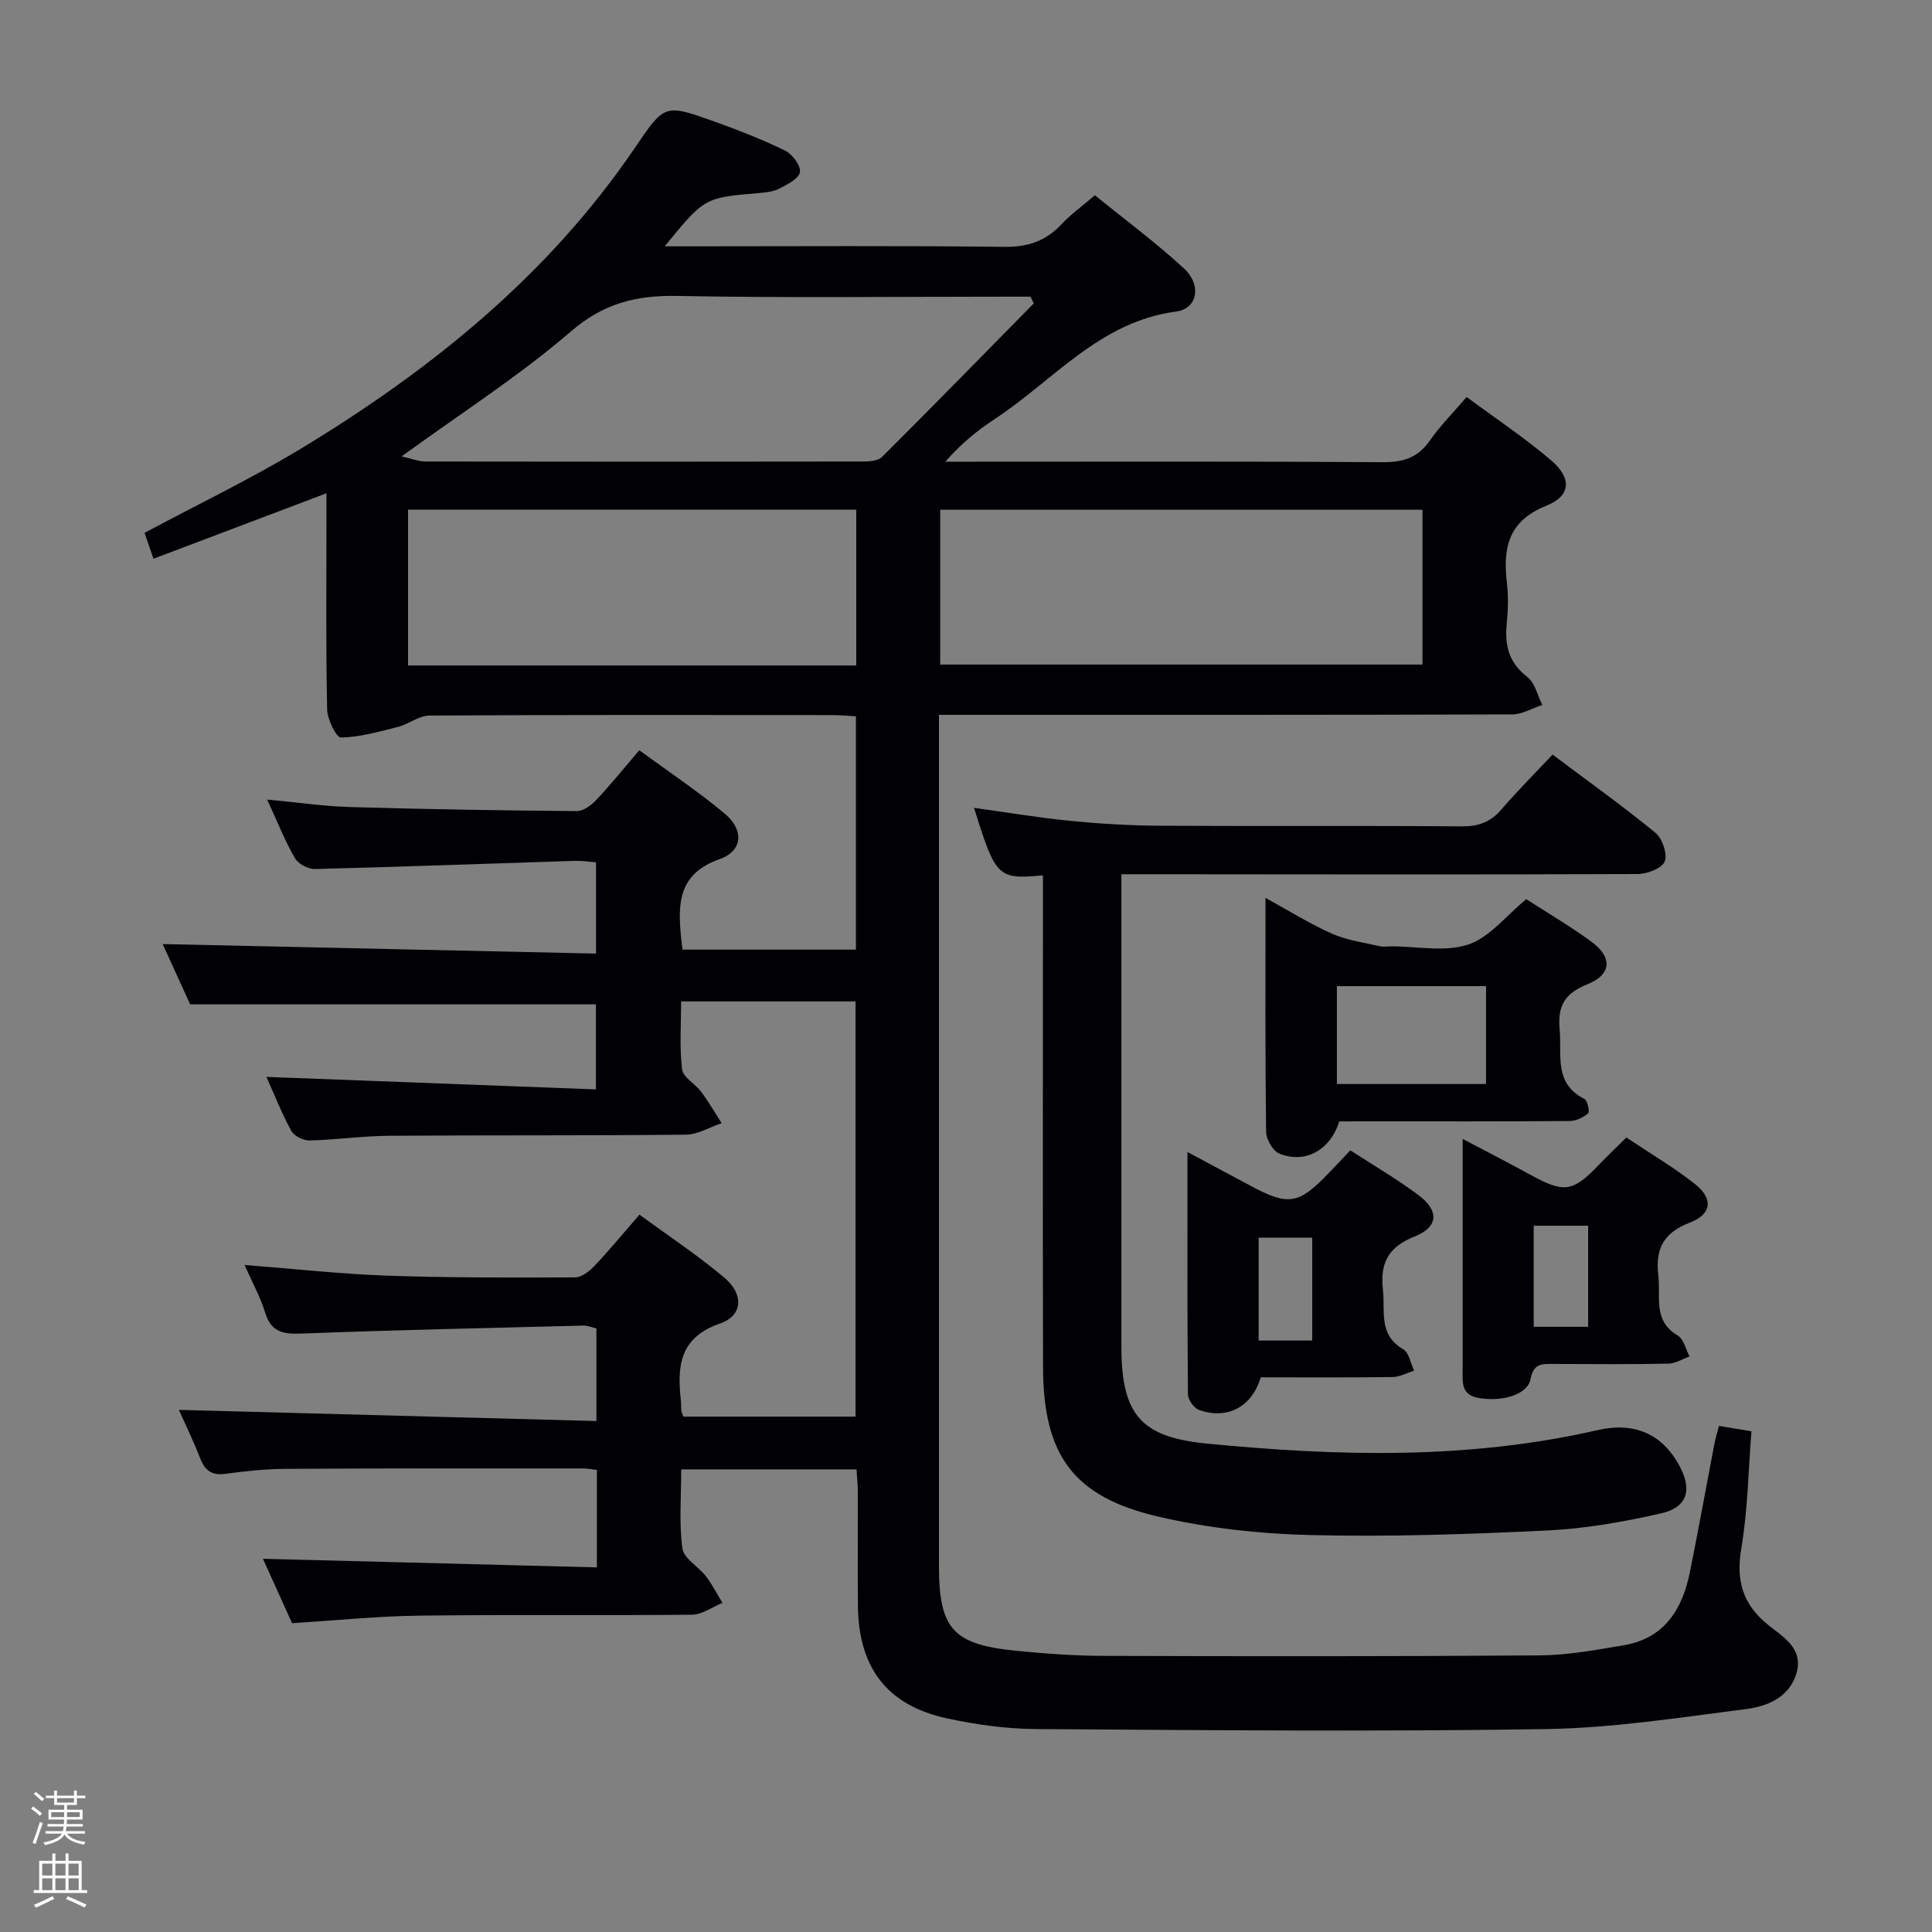<svg enable-background="new 0 0 400 400" viewBox="0 0 400 400" xmlns="http://www.w3.org/2000/svg"><rect x="0" y="0" width="400" height="400" fill="#808080" stroke="none"/><path d="m6.44 374.46.42-.45c.65.47 1.27.95 1.85 1.44l-.45.49c-.65-.56-1.25-1.06-1.82-1.48m.93 7.33-.63-.26c.55-1.36 1.05-2.8 1.52-4.33.19.1.38.19.59.27-.46 1.29-.95 2.73-1.48 4.32m-.38-10.38.44-.42c.43.34 1.01.82 1.74 1.44l-.49.49c-.53-.51-1.09-1.01-1.69-1.51m2.5.35h1.72v-1.04h.59v1.04h3.52v-1.04h.59v1.04h1.75v.53h-1.75v1.42h-2.03v.97h3.22v2.03h-3.24c0 .35-.01.66-.03.93h3.32v.53h-3.37c-.03.27-.08.58-.15.94h3.96v.53h-3.71c.67.92 1.93 1.48 3.79 1.68-.13.24-.23.44-.29.59-2.13-.38-3.48-1.08-4.04-2.12-.43.97-1.77 1.72-4.03 2.23-.09-.19-.2-.37-.33-.55 2.1-.42 3.37-1.03 3.81-1.83h-3.36v-.53h3.58c.08-.29.13-.61.16-.94h-3.33v-.53h3.39c.02-.27.04-.58.04-.93h-3.23v-2.03h3.25v-.97h-2.07v-1.42h-1.73zm1.12 3.44v1h2.65c.01-.3.02-.44.01-.4v-.25-.35zm1.19-2h3.52v-.91h-3.52zm4.71 2h-2.63v.59c0 .15-.01.28-.01.4h2.64z" fill="#fcfbfa"/><path d="m13.56 383.74h.63v1.52h2.72v6.07h1.13v.6h-11.06v-.6h1.13v-6.07h2.73v-1.52h.63v1.52h2.1v-1.52zm-2.69 8.83.38.56c-1.24.63-2.53 1.25-3.85 1.85-.1-.21-.21-.42-.34-.63 1.36-.55 2.63-1.15 3.81-1.78m-2.13-4.27h2.1v-2.45h-2.1zm0 3.04h2.1v-2.46h-2.1zm2.72-3.04h2.1v-2.45h-2.1zm0 3.04h2.1v-2.46h-2.1zm6.07 3.6c-1.41-.71-2.7-1.3-3.86-1.78l.35-.56c1.45.62 2.75 1.19 3.88 1.72zm-1.25-9.09h-2.1v2.45h2.1zm-2.09 5.49h2.1v-2.46h-2.1z" fill="#fcfbfa"/><g fill="#010105"><path d="m123.58 324.51c0-7.34 0-13.6 0-20.18-1.08-.12-2.02-.31-2.97-.31-20.5 0-41-.03-61.49.09-4.14.02-8.3.46-12.41 1.02-2.85.39-4.27-.65-5.27-3.22-1.37-3.53-3.04-6.94-4.41-10.01 28.82.77 57.45 1.53 86.45 2.31 0-7.08 0-12.99 0-19.17-.83-.19-1.76-.61-2.69-.59-19.46.49-38.91.91-58.36 1.65-3.78.14-6.29-.26-7.53-4.33-.99-3.25-2.68-6.28-4.27-9.87 10.31.8 19.88 1.87 29.48 2.21 12.97.45 25.97.41 38.95.36 1.36-.01 2.97-1.27 4.01-2.37 3.08-3.25 5.93-6.72 9.32-10.62 5.99 4.39 12.07 8.4 17.59 13.06 4.06 3.42 3.82 7.84-.87 9.46-8.51 2.94-8.93 8.94-8.13 16.06.07.66.01 1.33.08 2 .03.32.2.62.42 1.24h35.65c0-28.59 0-57.13 0-85.97-11.79 0-23.55 0-36.11 0 0 4.56-.36 9.35.19 14.04.2 1.69 2.74 3.02 3.98 4.69 1.53 2.07 2.82 4.31 4.22 6.48-2.47.83-4.92 2.35-7.4 2.38-20.5.22-40.99.08-61.49.23-5.48.04-10.95.84-16.43.97-1.29.03-3.22-.93-3.8-2.01-2.04-3.76-3.61-7.77-5.12-11.15 22.66.86 45.2 1.72 68.21 2.59 0-6.55 0-12.12 0-17.61-27.69 0-55.53 0-84.01 0-1.73-3.8-3.85-8.45-5.69-12.48 29.76.65 59.52 1.3 89.72 1.97 0-6.78 0-12.66 0-18.9-1.49-.11-2.93-.35-4.37-.3-17.95.57-35.9 1.24-53.86 1.69-1.4.03-3.45-1.09-4.14-2.29-2.05-3.57-3.57-7.44-5.72-12.09 6.22.58 11.7 1.39 17.2 1.55 15.64.46 31.28.71 46.93.84 1.35.01 2.98-1.22 4.01-2.31 2.95-3.13 5.66-6.49 8.91-10.29 6.06 4.45 12.13 8.47 17.68 13.12 4.04 3.38 3.78 7.73-1.08 9.44-8.54 3.01-8.63 9.14-7.96 16.13.08.79.18 1.58.3 2.59h35.91c0-16.06 0-31.97 0-48.3-1.63-.09-3.22-.26-4.82-.26-27.83-.02-55.66-.07-83.49.1-2.16.01-4.26 1.77-6.48 2.34-3.9.99-7.86 2.12-11.82 2.21-.96.02-2.83-3.76-2.87-5.81-.27-12.99-.14-25.99-.14-38.99 0-1.76 0-3.52 0-5.77-12.34 4.67-23.89 9.04-35.81 13.55-.8-2.31-1.37-3.97-1.85-5.36 11.02-5.89 21.97-11.15 32.32-17.4 27.03-16.36 51.27-35.92 69.23-62.36 6.11-8.99 6.09-9.1 16.38-5.41 4.99 1.79 9.95 3.72 14.7 6.04 1.49.73 3.28 3.13 3.06 4.45-.23 1.36-2.63 2.57-4.29 3.42-1.27.65-2.87.79-4.34.92-11.14.95-11.14.93-19.37 11.02h5.74c21.5 0 43-.15 64.49.11 4.89.06 8.64-1.16 11.93-4.69 1.91-2.05 4.25-3.71 6.91-5.99 6.2 5.04 12.59 9.77 18.41 15.12 3.73 3.42 2.89 8.36-1.62 8.96-15.87 2.1-25.43 14.32-37.61 22.3-3.58 2.35-6.92 5.08-10.15 8.78h5.14c28.5 0 56.99-.09 85.49.1 4.25.03 7.26-.97 9.71-4.51 2.07-2.98 4.68-5.59 7.59-8.99 5.97 4.43 12.03 8.45 17.52 13.14 4.26 3.63 4.11 7.32-.99 9.36-8.04 3.23-9.04 8.86-8.18 16.12.33 2.79.21 5.68-.06 8.49-.42 4.43.51 7.97 4.3 10.88 1.57 1.21 2.08 3.8 3.08 5.77-2.08.68-4.16 1.95-6.24 1.96-37.5.12-74.99.09-112.49.09-1.82 0-3.64 0-6.19 0v6.6 169.48c0 13.15 2.84 16.4 16.01 17.7 5.95.59 11.95 1.03 17.93 1.05 30.16.09 60.33.12 90.49-.1 5.78-.04 11.58-1.13 17.31-2.09 8.46-1.42 12.18-7.44 13.74-15.17 1.77-8.78 3.35-17.59 5.04-26.39.24-1.27.62-2.5.97-3.86 2.24.37 4.16.69 6.73 1.12-.65 8.11-.75 16.27-2.1 24.22-1.13 6.68.27 11.6 5.54 15.85 3.1 2.5 7.38 4.87 5.88 10.01-1.47 5.02-6.04 6.86-10.43 7.42-13.82 1.77-27.71 3.94-41.6 4.15-35.15.55-70.32.22-105.48-.01-6.11-.04-12.3-.91-18.28-2.19-12.5-2.69-18.44-10.49-18.53-23.49-.06-7.83 0-15.66-.02-23.5 0-1.46-.17-2.92-.27-4.58-12.09 0-23.87 0-36.29 0 0 5.52-.47 11.01.24 16.35.28 2.1 3.32 3.76 4.88 5.79 1.31 1.7 2.29 3.66 3.42 5.5-2.11.85-4.2 2.43-6.32 2.45-18.83.19-37.66-.05-56.49.19-8.62.11-17.23 1-26.3 1.56-2.02-4.45-4.09-9.05-6.03-13.33 23.05.59 45.78 1.18 69.14 1.78zm71.08-186.92h99.85c0-10.98 0-21.55 0-32.05-33.48 0-66.54 0-99.85 0zm-111.51-43.1c2.02.45 3.48 1.05 4.94 1.06 30.28.05 60.57.05 90.85 0 1.25 0 2.91-.18 3.7-.96 10.54-10.52 20.95-21.17 31.4-31.78-.23-.46-.46-.93-.69-1.39-1.75 0-3.51 0-5.26 0-22.63 0-45.26.28-67.89-.15-8.5-.16-15.24 1.53-22.01 7.36-10.64 9.17-22.6 16.81-35.04 25.86zm94.13 11.04c-31.21 0-61.92 0-92.8 0v32.25h92.8c0-10.74 0-21.31 0-32.25z"/><path d="m215.93 181.23c-9.36.86-9.78.44-14.26-13.97 6.75.93 13.36 2.04 20.02 2.7 6.11.6 12.27.96 18.41 1 20.83.12 41.66-.04 62.49.13 3.46.03 5.98-.85 8.23-3.47 3.35-3.88 6.98-7.52 10.62-11.39 7.61 5.71 14.64 10.72 21.3 16.19 1.43 1.18 2.54 4.41 1.92 5.94-.58 1.43-3.65 2.59-5.62 2.6-33.5.13-66.99.07-100.49.04-1.96 0-3.91 0-6.38 0v5.89 90.99 1.5c.14 13.64 4.2 18.18 17.71 19.5 27.08 2.64 54.08 3.35 80.88-2.79 7.81-1.79 13.46.96 16.92 7.33 2.73 5.02 1.72 8.66-3.82 9.92-7.72 1.75-15.65 3.15-23.54 3.53-16.29.79-32.62 1.34-48.92.95-10.56-.25-21.28-1.43-31.55-3.81-17.67-4.1-23.86-12.75-23.9-31.01-.08-32-.02-63.99-.02-95.99 0-1.82 0-3.63 0-5.78z"/><path d="m277.28 232.17c-1.86 5.99-7.11 8.85-12.45 6.65-1.34-.55-2.68-2.97-2.7-4.55-.2-15.83-.12-31.66-.12-48.37 4.88 2.67 9.17 5.37 13.74 7.4 3.07 1.36 6.54 1.82 9.85 2.6.79.19 1.66.03 2.49.03 5.33 0 11.08 1.23 15.88-.37 4.44-1.48 7.87-5.99 12.03-9.4 4.24 2.74 8.98 5.53 13.41 8.75 4.49 3.26 4.31 6.85-.82 8.9-4.7 1.88-6.13 4.55-5.68 9.36.49 5.29-1.27 11.13 5.12 14.35.65.33 1.14 2.66.77 2.98-.99.87-2.49 1.58-3.8 1.59-13.67.11-27.33.07-41 .07-2.16.01-4.32.01-6.72.01zm-.49-28v20.26h30.88c0-6.97 0-13.54 0-20.26-10.42 0-20.51 0-30.88 0z"/><path d="m245.85 238.51c4.77 2.56 8.83 4.73 12.88 6.9 8.02 4.31 10.06 4.01 16.33-2.49 1.38-1.43 2.73-2.88 4.51-4.75 4.76 3.09 9.62 5.91 14.09 9.25 4.34 3.24 4.18 6.61-.78 8.58-5.43 2.17-7.17 5.43-6.56 10.98.5 4.49-1 9.36 4.2 12.37 1.21.7 1.53 2.92 2.26 4.44-1.5.46-2.99 1.29-4.49 1.31-9.13.12-18.27.06-27.27.06-1.83 6.16-6.96 8.84-12.79 6.74-1.05-.38-2.27-2.11-2.28-3.22-.15-16.42-.1-32.86-.1-50.17zm14.74 17.74v21.29h11.09c0-7.3 0-14.21 0-21.29-3.77 0-7.22 0-11.09 0z"/><path d="m336.72 235.51c4.96 3.32 9.86 6.18 14.25 9.67 3.78 3 3.43 6.2-1.09 7.94-5.45 2.09-7.21 5.41-6.54 10.96.53 4.44-1.2 9.35 4.01 12.41 1.24.73 1.66 2.87 2.46 4.35-1.47.52-2.93 1.46-4.41 1.49-7.98.15-15.97.1-23.96.06-2.26-.01-3.96-.06-4.54 3.08-.61 3.31-5.85 4.77-10.62 3.99-3.9-.63-3.45-3.34-3.45-6 0-15.63 0-31.27 0-47.66 4.97 2.63 9.48 4.93 13.92 7.37 7.18 3.94 8.85 3.7 14.56-2.29 1.6-1.67 3.28-3.26 5.41-5.37zm-7.91 18.26c-3.78 0-7.48 0-11.27 0v20.93h11.27c0-6.88 0-13.48 0-20.93z"/></g></svg>